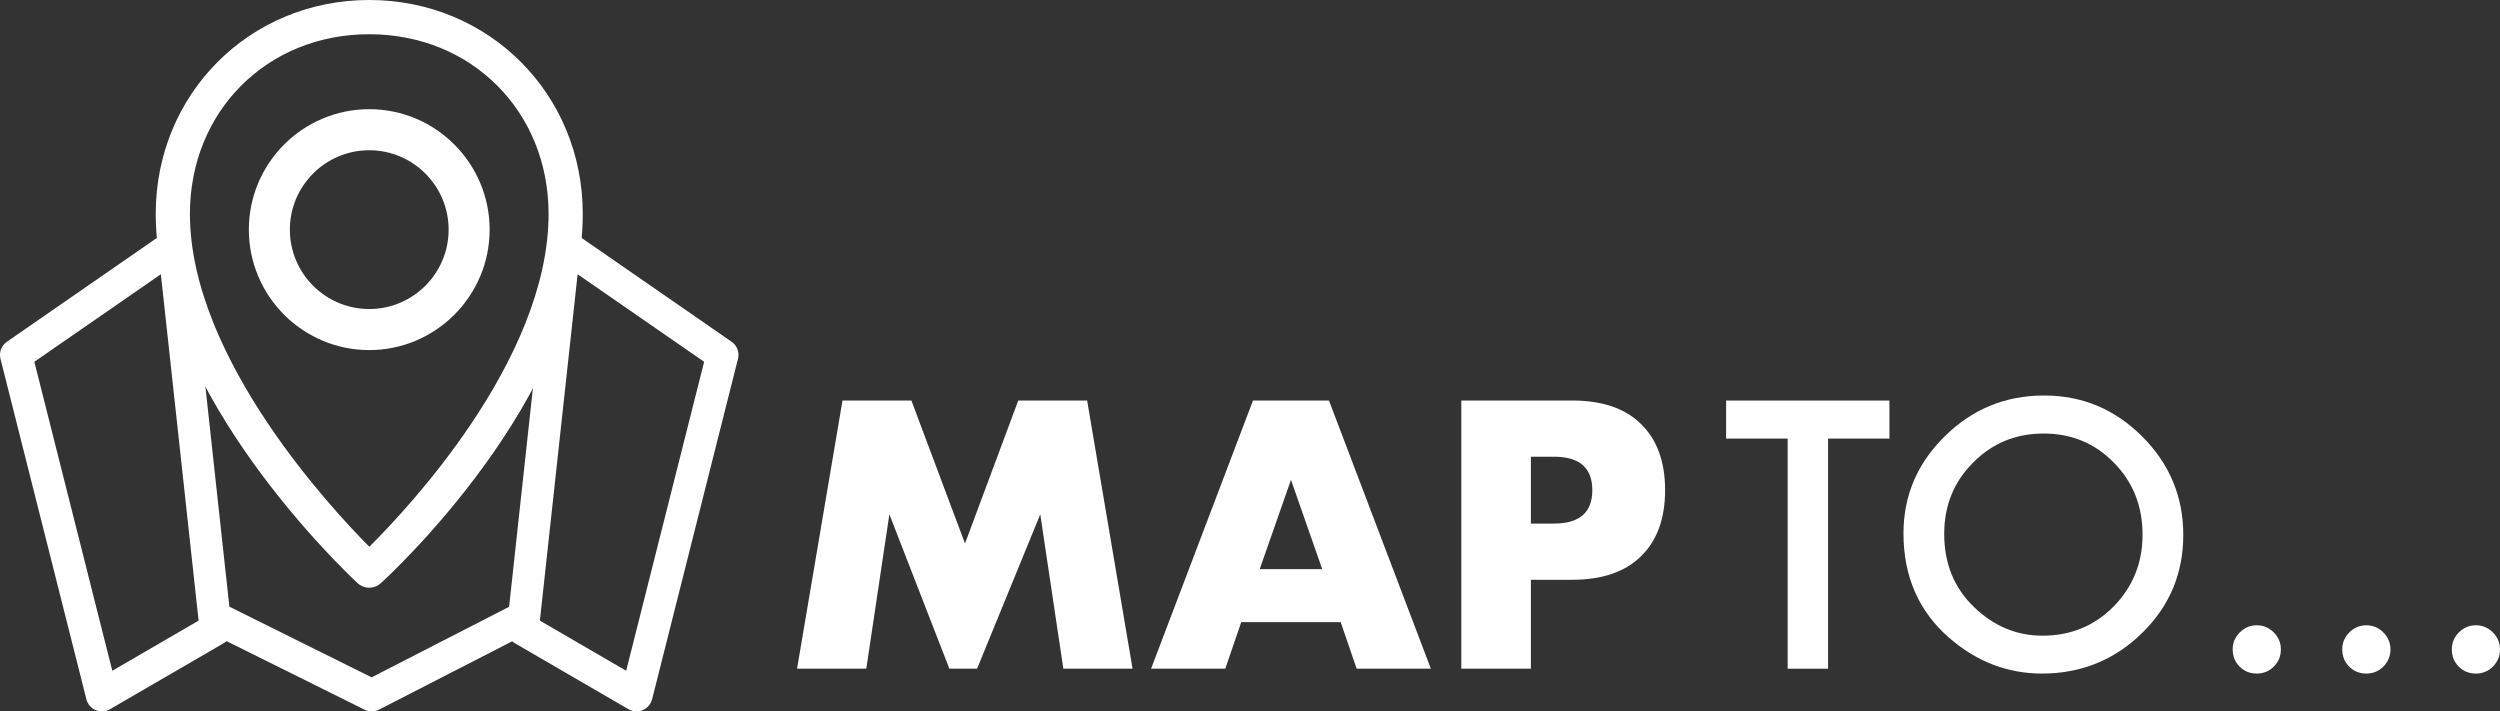 <svg width="123" height="35" viewBox="0 0 123 35" fill="none" xmlns="http://www.w3.org/2000/svg">
<rect x="0" y="0" width="123" height="35" fill="#333333" stroke="none"/>
<path d="M39.215 32.9L41.451 19.705H44.84L47.478 26.74L50.098 19.705H53.487L55.722 32.9H52.316L51.181 25.305L48.072 32.9H46.709L43.757 25.305L42.622 32.9H39.215Z" fill="white"/>
<path d="M65.053 28L63.516 23.608L61.979 28H65.053ZM65.961 30.608H61.07L60.284 32.9H56.633L61.647 19.705H65.385L70.398 32.9H66.747L65.961 30.608Z" fill="white"/>
<path d="M75.32 25.76H76.455C77.713 25.76 78.342 25.212 78.342 24.115C78.342 23.018 77.713 22.47 76.455 22.47H75.32V25.76ZM75.32 32.9H71.896V19.705H77.346C78.825 19.705 79.955 20.09 80.735 20.86C81.527 21.63 81.923 22.715 81.923 24.115C81.923 25.515 81.527 26.6 80.735 27.37C79.955 28.14 78.825 28.525 77.346 28.525H75.32V32.9Z" fill="white"/>
<path d="M89.941 21.578V32.9H87.953V21.578H84.925V19.707H92.96V21.578H89.941Z" fill="white"/>
<path d="M93.651 26.244C93.651 24.386 94.33 22.791 95.689 21.458C97.043 20.125 98.669 19.459 100.568 19.459C102.445 19.459 104.054 20.131 105.396 21.475C106.743 22.82 107.417 24.435 107.417 26.32C107.417 28.217 106.74 29.827 105.387 31.148C104.028 32.476 102.388 33.139 100.466 33.139C98.766 33.139 97.239 32.55 95.886 31.37C94.396 30.066 93.651 28.357 93.651 26.244ZM95.655 26.269C95.655 27.727 96.144 28.927 97.122 29.867C98.095 30.806 99.218 31.276 100.491 31.276C101.873 31.276 103.039 30.798 103.988 29.841C104.938 28.872 105.413 27.693 105.413 26.303C105.413 24.896 104.944 23.717 104.005 22.766C103.073 21.809 101.919 21.33 100.543 21.33C99.172 21.33 98.015 21.809 97.071 22.766C96.127 23.711 95.655 24.879 95.655 26.269Z" fill="white"/>
<path d="M109.848 31.943C109.848 31.624 109.964 31.348 110.198 31.114C110.431 30.881 110.709 30.764 111.033 30.764C111.358 30.764 111.636 30.881 111.869 31.114C112.102 31.348 112.219 31.627 112.219 31.951C112.219 32.282 112.102 32.564 111.869 32.797C111.642 33.025 111.363 33.139 111.033 33.139C110.698 33.139 110.417 33.025 110.189 32.797C109.962 32.57 109.848 32.285 109.848 31.943Z" fill="white"/>
<path d="M115.238 31.943C115.238 31.624 115.355 31.348 115.588 31.114C115.821 30.881 116.1 30.764 116.424 30.764C116.748 30.764 117.027 30.881 117.26 31.114C117.493 31.348 117.61 31.627 117.61 31.951C117.61 32.282 117.493 32.564 117.26 32.797C117.032 33.025 116.754 33.139 116.424 33.139C116.088 33.139 115.807 33.025 115.58 32.797C115.352 32.57 115.238 32.285 115.238 31.943Z" fill="white"/>
<path d="M120.629 31.943C120.629 31.624 120.745 31.348 120.979 31.114C121.212 30.881 121.49 30.764 121.814 30.764C122.139 30.764 122.417 30.881 122.65 31.114C122.883 31.348 123 31.627 123 31.951C123 32.282 122.883 32.564 122.65 32.797C122.423 33.025 122.144 33.139 121.814 33.139C121.479 33.139 121.197 33.025 120.97 32.797C120.743 32.57 120.629 32.285 120.629 31.943Z" fill="white"/>
<path d="M17.757 28.519C17.868 28.622 18.013 28.679 18.164 28.68C18.315 28.68 18.461 28.624 18.573 28.523C18.975 28.156 28.435 19.459 28.435 10.524C28.435 4.755 23.925 0.237 18.167 0.237C12.408 0.237 7.899 4.755 7.899 10.524C7.899 19.304 17.355 28.146 17.757 28.519ZM18.167 1.447C23.331 1.447 27.227 5.349 27.227 10.524C27.227 17.904 19.987 25.456 18.17 27.235C16.357 25.435 9.107 17.784 9.107 10.524C9.107 5.349 13.002 1.447 18.167 1.447Z" fill="white"/>
<path fill-rule="evenodd" clip-rule="evenodd" d="M7.662 10.524C7.662 4.624 12.277 0 18.167 0C24.056 0 28.672 4.624 28.672 10.524C28.672 15.068 26.27 19.526 23.846 22.875C21.418 26.231 18.939 28.509 18.732 28.698C18.576 28.839 18.373 28.917 18.163 28.916C17.953 28.916 17.751 28.836 17.596 28.693C17.39 28.502 14.912 26.185 12.485 22.813C10.062 19.447 7.662 14.991 7.662 10.524ZM17.918 28.345C17.985 28.407 18.073 28.442 18.165 28.442C18.257 28.443 18.345 28.409 18.413 28.347C18.61 28.167 21.062 25.914 23.462 22.597C25.869 19.272 28.198 14.915 28.198 10.524C28.198 4.886 23.794 0.474 18.167 0.474C12.539 0.474 8.136 4.886 8.136 10.524C8.136 14.838 10.463 19.192 12.869 22.536C15.27 25.871 17.721 28.162 17.918 28.345ZM18.167 1.684C13.134 1.684 9.344 5.48 9.344 10.524C9.344 14.083 11.124 17.762 13.155 20.795C15.068 23.651 17.182 25.904 18.171 26.901C19.163 25.915 21.274 23.69 23.183 20.847C25.211 17.828 26.99 14.143 26.99 10.524C26.99 5.48 23.2 1.684 18.167 1.684ZM8.87 10.524C8.87 5.219 12.871 1.21 18.167 1.21C23.462 1.21 27.464 5.219 27.464 10.524C27.464 14.285 25.622 18.066 23.576 21.112C21.527 24.163 19.25 26.509 18.336 27.404L18.169 27.568L18.003 27.403C17.091 26.498 14.813 24.122 12.762 21.059C10.714 18.002 8.87 14.226 8.87 10.524Z" fill="white"/>
<path d="M23.695 11.298C23.695 8.249 21.215 5.768 18.167 5.768C15.118 5.768 12.638 8.249 12.638 11.298C12.638 14.347 15.118 16.828 18.167 16.828C21.215 16.828 23.695 14.347 23.695 11.298ZM18.167 15.6C15.795 15.6 13.866 13.67 13.866 11.298C13.866 8.926 15.795 6.997 18.167 6.997C20.538 6.997 22.467 8.926 22.467 11.298C22.467 13.67 20.538 15.6 18.167 15.6Z" fill="white"/>
<path fill-rule="evenodd" clip-rule="evenodd" d="M12.243 11.298C12.243 8.031 14.9 5.372 18.167 5.372C21.433 5.372 24.09 8.031 24.09 11.298C24.09 14.565 21.433 17.224 18.167 17.224C14.9 17.224 12.243 14.565 12.243 11.298ZM18.167 6.163C15.336 6.163 13.033 8.467 13.033 11.298C13.033 14.129 15.336 16.433 18.167 16.433C20.997 16.433 23.301 14.129 23.301 11.298C23.301 8.467 20.997 6.163 18.167 6.163ZM18.167 7.392C16.013 7.392 14.261 9.144 14.261 11.298C14.261 13.452 16.013 15.204 18.167 15.204C20.32 15.204 22.072 13.452 22.072 11.298C22.072 9.144 20.32 7.392 18.167 7.392ZM13.471 11.298C13.471 8.708 15.577 6.601 18.167 6.601C20.756 6.601 22.862 8.708 22.862 11.298C22.862 13.888 20.756 15.995 18.167 15.995C15.577 15.995 13.471 13.888 13.471 11.298Z" fill="white"/>
<path fill-rule="evenodd" clip-rule="evenodd" d="M8.884 11.369C9.137 11.485 9.311 11.726 9.341 12.002L11.285 29.848L18.283 33.325L25.048 29.854L26.992 12.002C27.022 11.726 27.196 11.485 27.449 11.369C27.702 11.254 27.998 11.28 28.227 11.438L35.993 16.813C36.264 17 36.39 17.336 36.309 17.656L32.084 34.403C32.023 34.644 31.853 34.842 31.624 34.938C31.396 35.034 31.136 35.018 30.921 34.893L25.325 31.644C25.279 31.617 25.237 31.586 25.198 31.552L18.649 34.913C18.426 35.027 18.162 35.029 17.937 34.917L11.145 31.543C11.104 31.581 11.058 31.615 11.008 31.644L5.412 34.893C5.198 35.018 4.937 35.034 4.709 34.938C4.48 34.842 4.31 34.644 4.25 34.403L0.024 17.656C-0.057 17.336 0.07 17 0.341 16.813L8.106 11.438C8.335 11.28 8.631 11.254 8.884 11.369ZM9.771 30.535L7.914 13.493L1.69 17.8L5.525 33.001L9.771 30.535ZM26.562 30.535L30.808 33.001L34.643 17.8L28.419 13.493L26.562 30.535Z" fill="white"/>
</svg>
